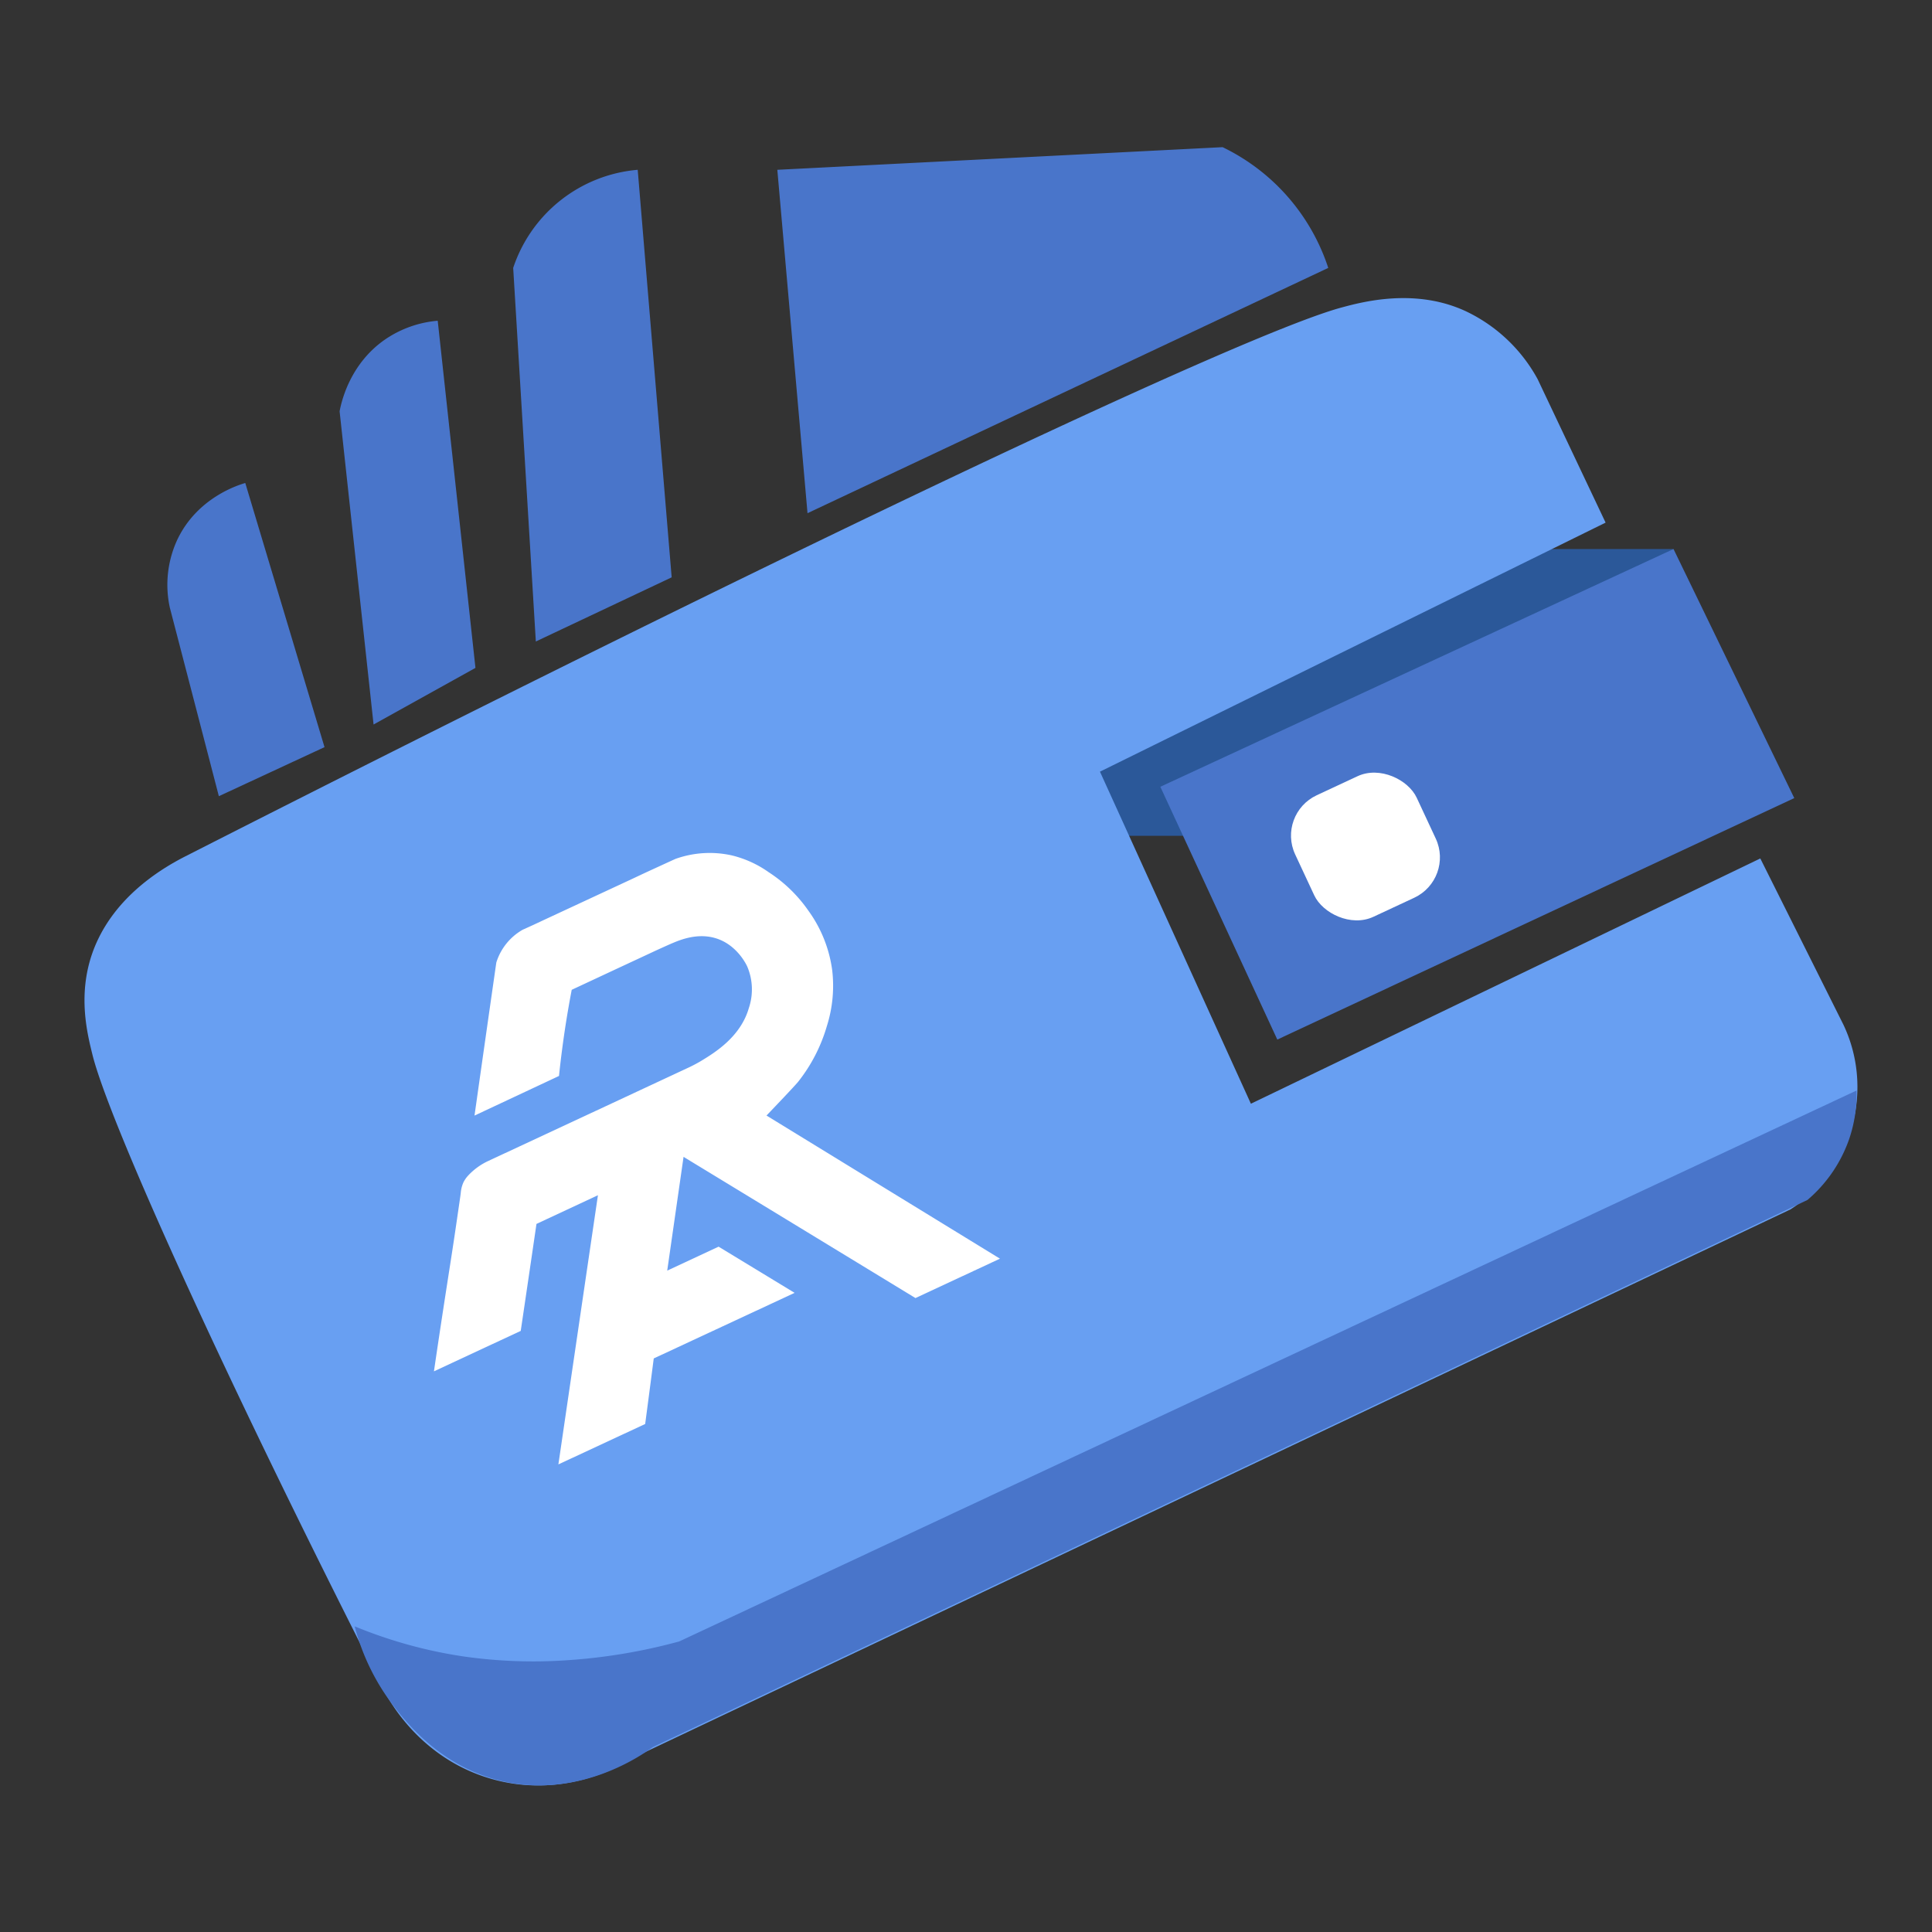 <svg id="Layer_1" data-name="Layer 1" xmlns="http://www.w3.org/2000/svg" viewBox="0 0 512 512"><rect x="0" y="0" width="512" height="512" fill="#333333" stroke="none"/><title>fff</title><path d="M408.5,145.5h35l-126,76h-26l-11-19,126-61C407.17,142.83,407.83,144.17,408.5,145.5Z" style="fill:#2b5899"/><path d="M24.5,252.5c5-14.05,17.39-21.86,24.5-25.5C210.18,145,329.94,88.4,355.5,81.5c5.56-1.5,19.57-5.27,33,1a42.31,42.31,0,0,1,19,18l18,38-134,66,40,88,135-65q11,22,22,44a38.54,38.54,0,0,1-14,49l-306,145c-2.3,1.52-18.08,11.56-38,6-19.41-5.42-27.73-21.45-29-24-43.88-86.25-72.86-151.19-77-168C23.13,273.93,20.54,263.7,24.5,252.5Z" style="fill:#689ff2"/><path d="M94,431a122.89,122.89,0,0,0,29,8,130.48,130.48,0,0,0,27,1,150,150,0,0,0,30-5L492,289a36.8,36.8,0,0,1-2,13,37.29,37.29,0,0,1-11,16L173,463c-2.71,2-19.38,13.82-40,9-15.7-3.67-24.7-14.88-28-19A59.07,59.07,0,0,1,94,431Z" style="fill:#4975ca"/><polygon points="307.5 208.5 338.5 275.5 475.5 211.5 443.5 145.5 307.5 208.5" style="fill:#4975ca"/><rect x="344.09" y="206.56" width="35.54" height="35.54" rx="11.8" ry="11.8" transform="translate(-60.9 173.95) rotate(-25)" style="fill:#fff"/><path d="M65,128l21,70L58,211q-6.49-25-13-50a28.42,28.42,0,0,1,2-18C52.31,131.83,63.24,128.51,65,128Z" style="fill:#4975ca"/><path d="M116,85q5,46,10,92L99,192l-9-83c.44-2.33,2.59-12.45,12-19A29,29,0,0,1,116,85Z" style="fill:#4975ca"/><path d="M169,45l9,108-36,17-6-99a38.17,38.17,0,0,1,33-26Z" style="fill:#4975ca"/><path d="M206,45q4,45.5,8,91L352,71a54.25,54.25,0,0,0-28-32Z" style="fill:#4975ca"/><path d="M125.75,295.64q2.81-19.87,5.66-39.74l.12-.82a15.19,15.19,0,0,1,6.81-8.59c.26-.15.25-.12,3-1.38l2.67-1.25,23.65-11c.83-.39,2.51-1.19,4.79-2.24,3.79-1.74,5.68-2.61,6.55-3a26.93,26.93,0,0,1,14.89-.94,28.44,28.44,0,0,1,9.83,4.47,37.9,37.9,0,0,1,10.54,10.23,34.69,34.69,0,0,1,6.29,15.81,35.33,35.33,0,0,1-1.42,14.73,43.18,43.18,0,0,1-7.57,14.71c-.94,1.19-8.43,9-8.43,9L265,333.56,242.61,344q-30.72-18.72-61.46-37.42l-4.33,30.15,13.62-6.35,20.14,12.24L173.25,360q-1.12,8.69-2.27,17.37l-23,10.71q5.23-35.67,10.48-71.33l-16.29,7.6Q140.1,338.54,138,352.7l-23,10.72c1.74-11.88,3-19.93,3.82-25.24,1.61-10.23,2.25-14.84,2.65-17.56.36-2.47.59-4,.64-4.54a8.56,8.56,0,0,1,.7-2.73,7.72,7.72,0,0,1,1.16-1.71h0a17.08,17.08,0,0,1,5.49-4h0l1.36-.64,6.81-3.17,7.21-3.36,15.57-7.26,21.8-10.17.58-.27s1.67-.79,3.22-1.74c3.37-2.06,10.26-6.25,12.45-13.91a15.49,15.49,0,0,0-.44-11c-.26-.56-2.82-5.91-8.56-7.54-4.75-1.36-9.23.52-11.11,1.3-.68.28-2.78,1.22-4.72,2.11l-3.17,1.48-6.81,3.17-12.14,5.67q-.84,4.38-1.57,9c-.74,4.77-1.34,9.39-1.8,13.83Z" style="fill:#fff"/></svg>